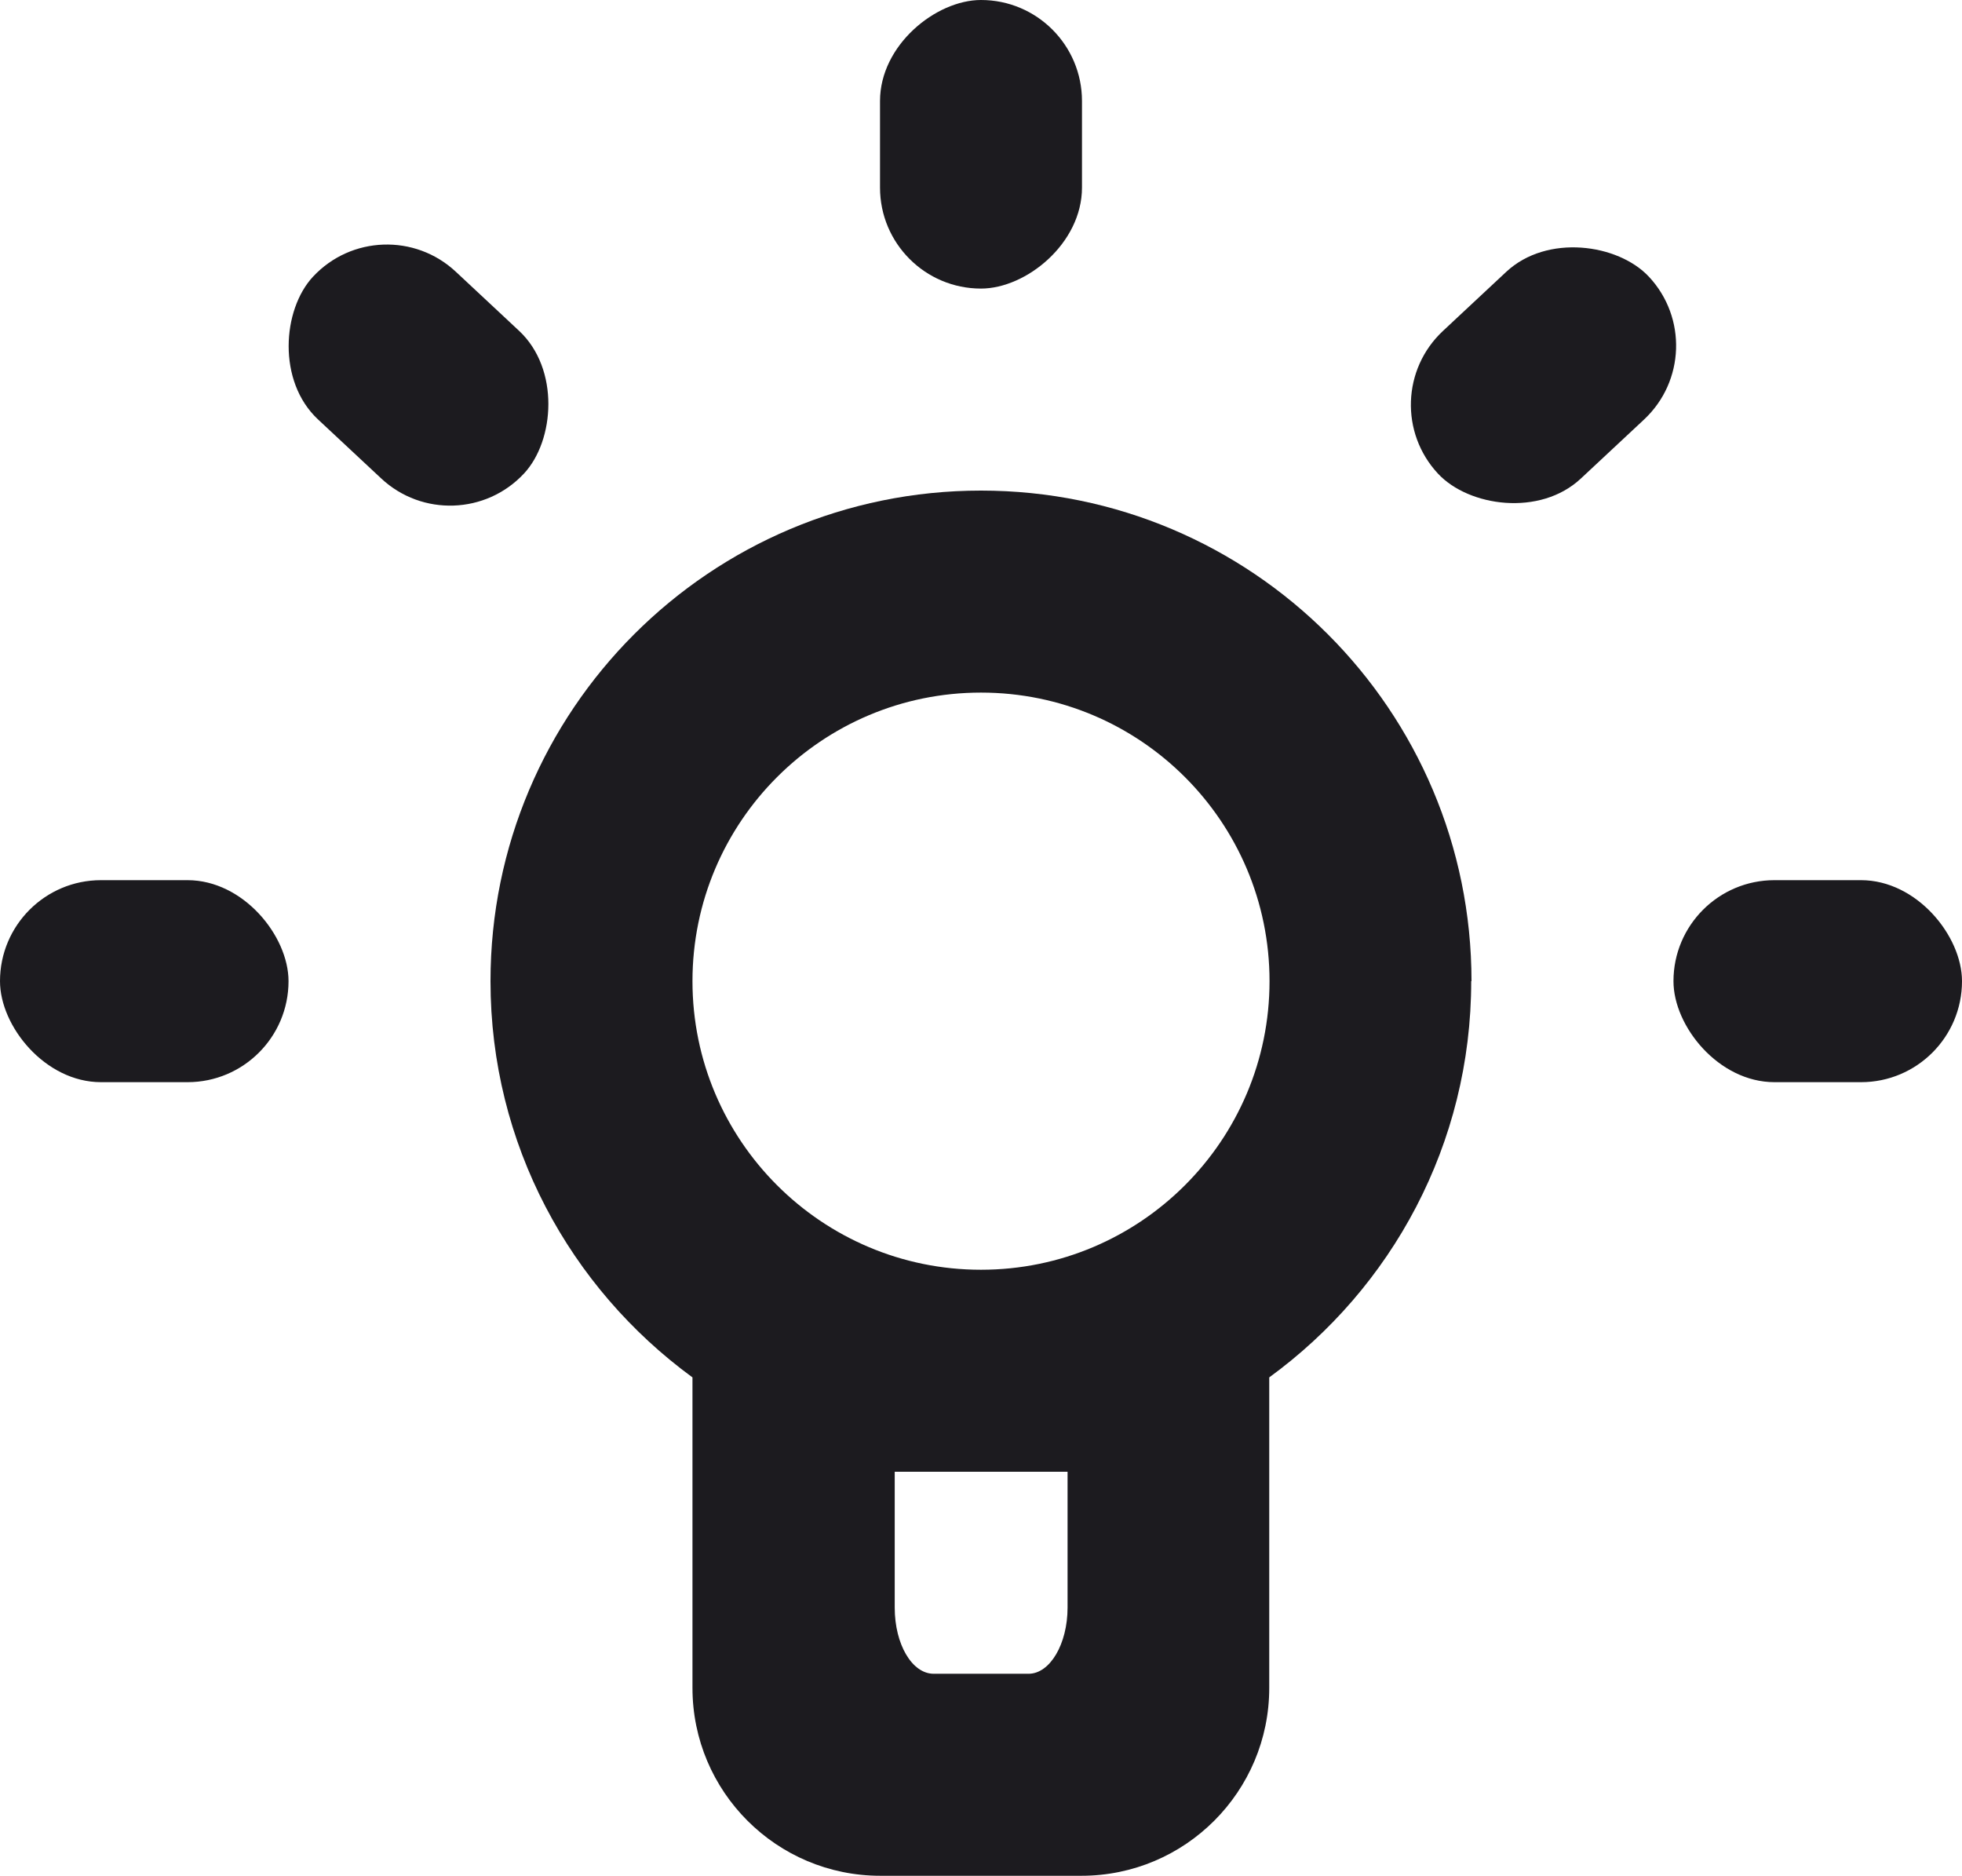 <?xml version="1.0" encoding="UTF-8"?>
<svg id="Layer_2" data-name="Layer 2" xmlns="http://www.w3.org/2000/svg" viewBox="0 0 68 65">
  <defs>
    <style>
      .cls-1 {
        fill: #1c1b1f;
        stroke-width: 0px;
      }
    </style>
  </defs>
  <g id="Layer_6" data-name="Layer 6">
    <rect class="cls-1" x="29" y="1.5" width="10" height="7" rx="3.5" ry="3.5" transform="translate(39 -29) rotate(90)"/>
    <rect class="cls-1" x="48.5" y="9.5" width="10" height="7" rx="3.5" ry="3.5" transform="translate(101.47 -14.01) rotate(136.96)"/>
    <rect class="cls-1" x="9.5" y="9.5" width="10" height="7" rx="3.5" ry="3.5" transform="translate(12.78 -6.4) rotate(43.04)"/>
    <rect class="cls-1" y="30.5" width="10" height="7" rx="3.5" ry="3.5"/>
    <rect class="cls-1" x="58" y="30.5" width="10" height="7" rx="3.5" ry="3.5"/>
    <path class="cls-1" d="M51,34c0-9.39-7.61-17-17-17s-17,7.61-17,17c0,5.65,2.76,10.63,7,13.73v10.76c0,3.6,2.92,6.51,6.51,6.51h6.97c3.6,0,6.51-2.92,6.51-6.51v-10.76c4.24-3.09,7-8.08,7-13.73ZM37,51v4.71c0,1.26-.61,2.29-1.35,2.29h-3.29c-.75,0-1.35-1.02-1.35-2.29v-4.71h6ZM34,44c-5.52,0-10-4.48-10-10s4.48-10,10-10,10,4.48,10,10-4.48,10-10,10Z"/>
  </g>
</svg>